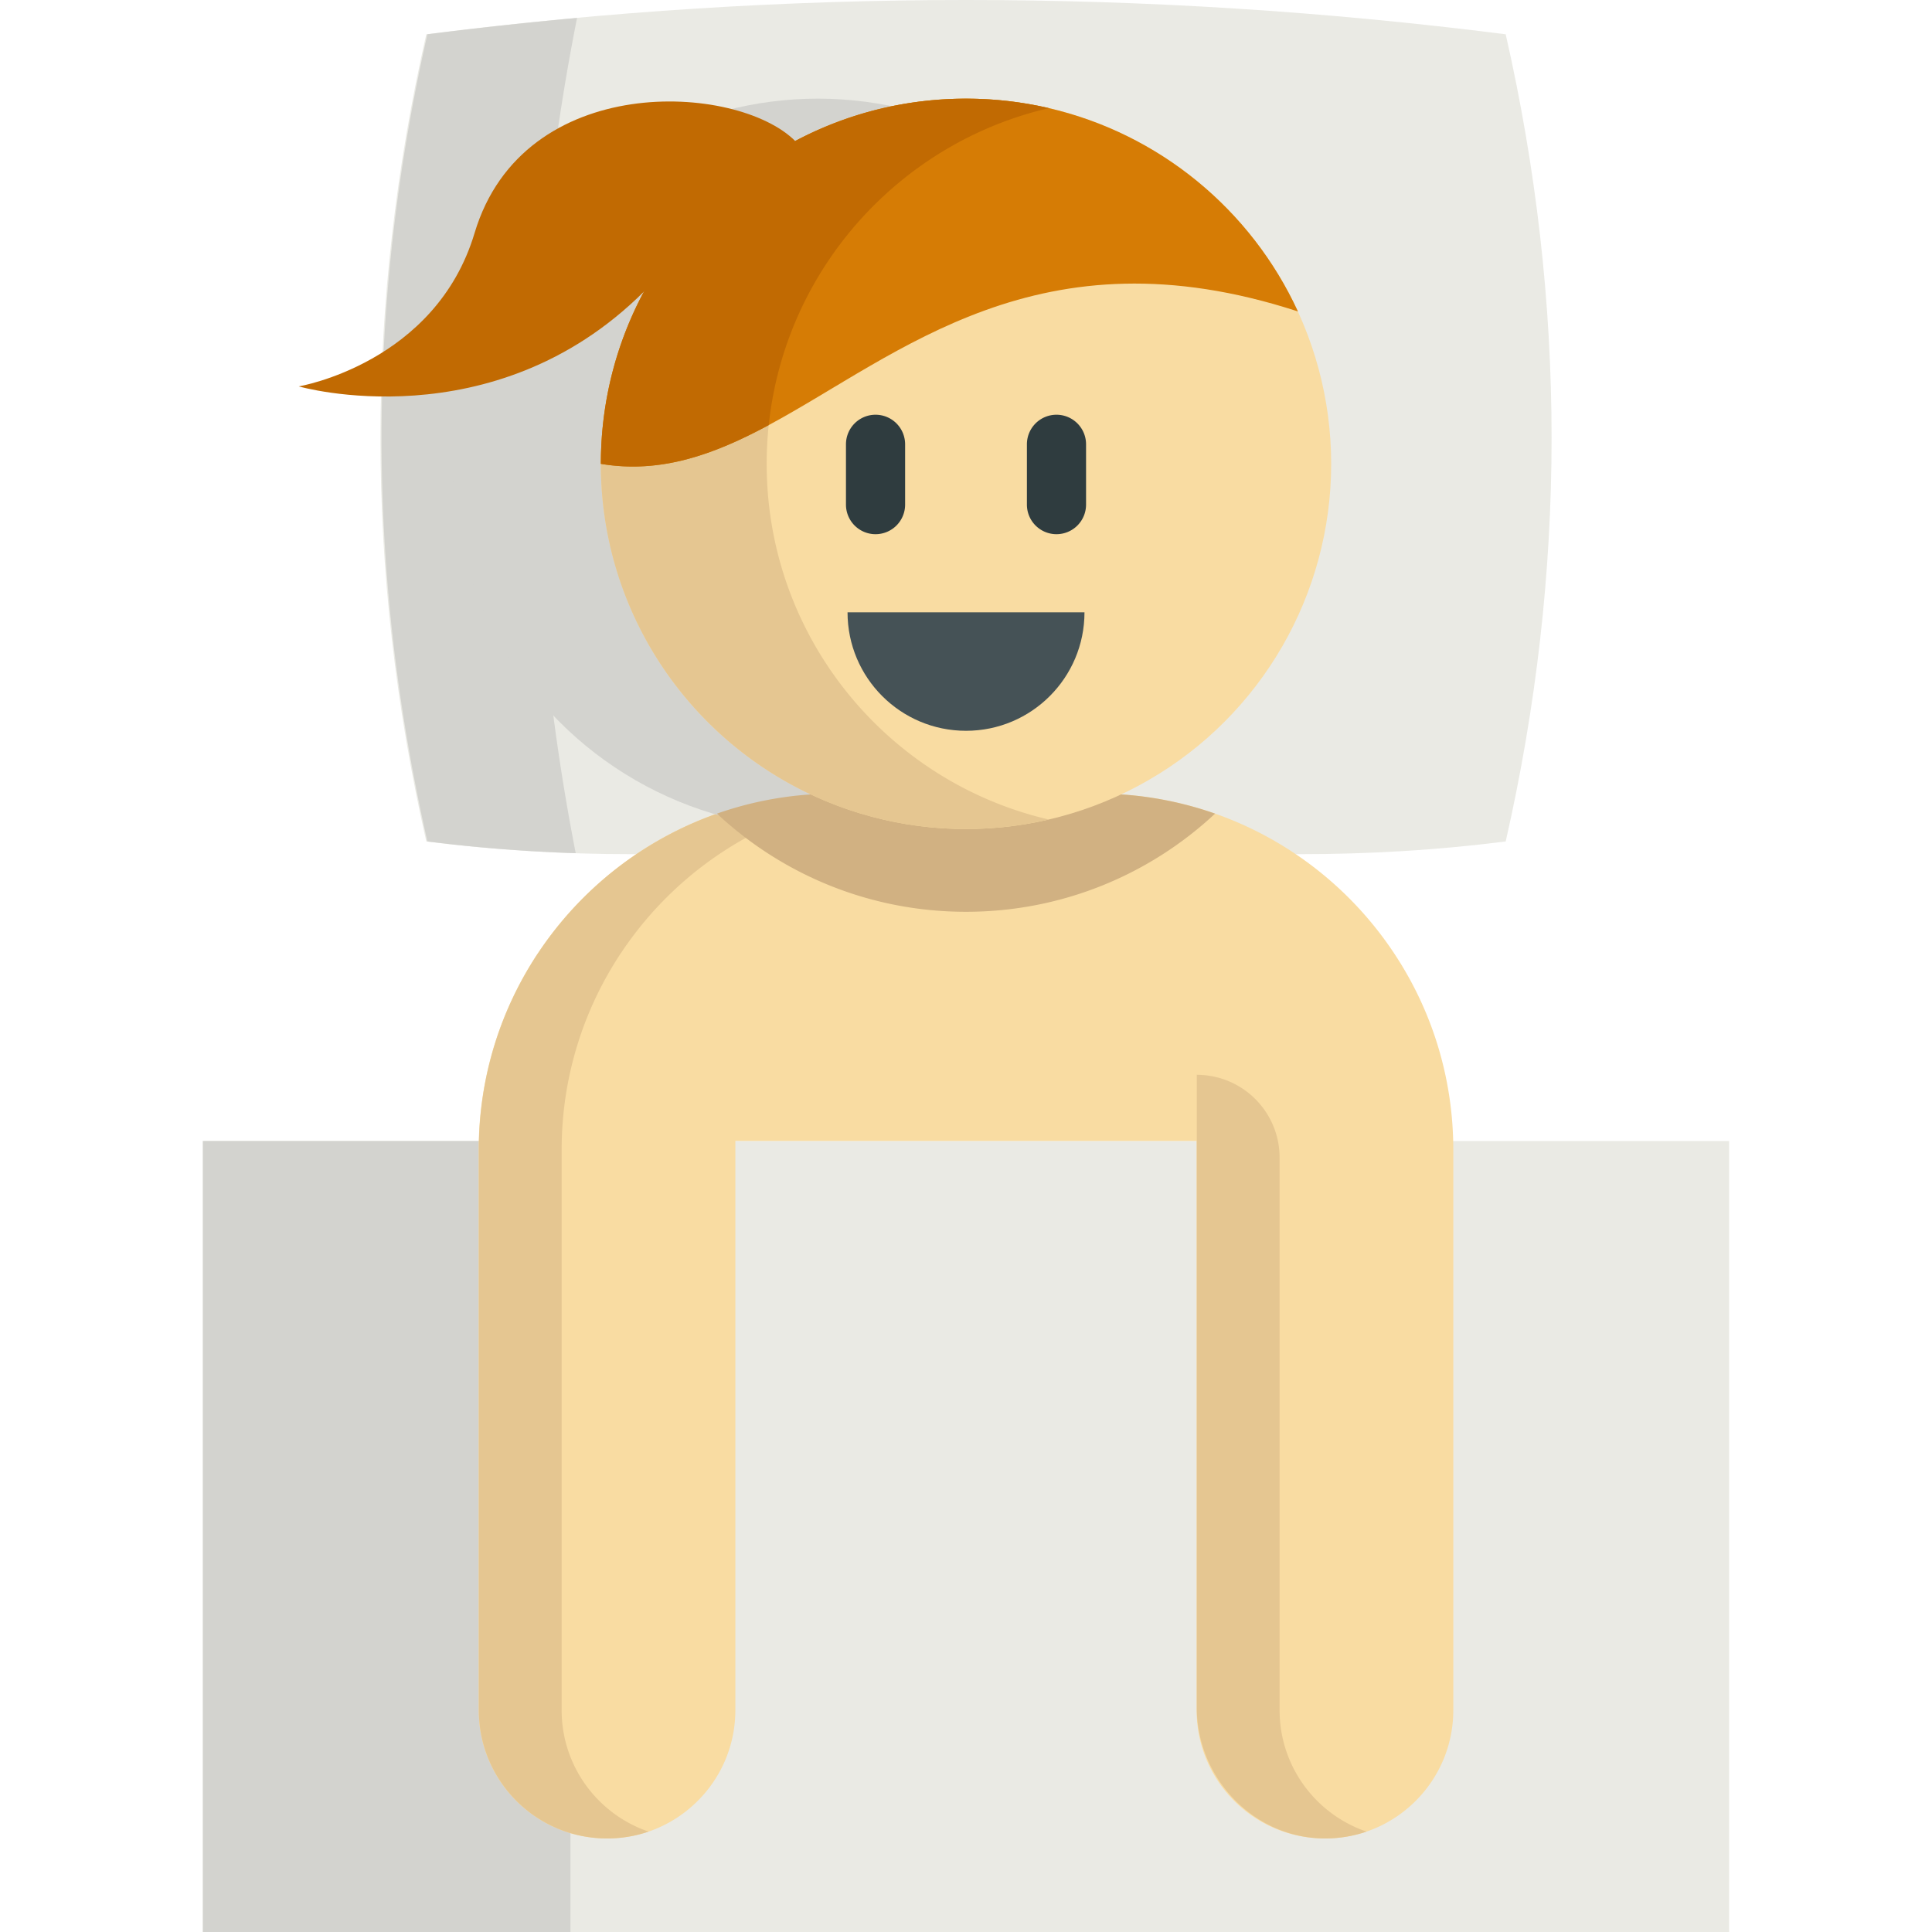 <svg viewBox="0 0 512 512" xmlns="http://www.w3.org/2000/svg"><g><path d="M343.382 226.361h1.349c18.046 0 36.092-1.061 53.999-3.331l.298-.04c16.211-71.311 16.211-142.601 0-213.902-95.345-12.117-190.69-12.117-286.055 0-16.202 71.301-16.202 142.592 0 213.902.099.009.199.02.298.04 17.907 2.271 35.953 3.331 54.008 3.331h1.349" fill="#eaeae4"></path><path d="M152.923 4.756a1142.979 1142.979 0 0 0-39.656 4.331c-16.201 71.301-16.201 142.592 0 213.902.099.01.199.021.298.04 12.945 1.642 25.963 2.641 39.006 3.075-14.387-73.792-14.264-147.566.352-221.348z" fill="#d3d3cf"></path><path d="M458.237 512V302.381H53.763V512" fill="#eaeae4"></path><path d="M151.177 512V302.381H53.763V512" fill="#d3d3cf"></path><path d="M385.141 304.756v148.447c0 9.382-3.803 17.888-9.968 24.043-6.144 6.155-14.639 9.968-24.043 9.968-18.777 0-34.011-15.234-34.011-34.011V302.384H194.877v150.819c0 9.382-3.803 17.888-9.968 24.043-6.144 6.155-14.639 9.968-24.043 9.968-18.777 0-34.011-15.234-34.011-34.011V304.756c0-19.32 5.81-37.282 15.757-52.244h.01c11.274-16.938 27.857-30.041 47.375-36.895a93.848 93.848 0 0 1 24.837-5.089h82.327a94.043 94.043 0 0 1 24.847 5.089c19.519 6.854 36.101 19.957 47.365 36.895 9.968 14.963 15.768 32.924 15.768 52.244z" fill="#f9dca2"></path><path d="M339.105 453.202V306.783c0-12.118-9.824-21.942-21.942-21.942v167.681c0 19.008 15.554 34.99 34.56 34.685a33.96 33.96 0 0 0 10.423-1.815c-13.398-4.565-23.041-17.249-23.041-32.19zM148.84 453.202V304.76c0-19.324 5.8-37.282 15.755-52.253h.009c15.805-23.757 42.061-39.948 72.213-41.982h-21.941c-30.152 2.032-56.408 18.224-72.213 41.982h-.01c-9.955 14.971-15.755 32.929-15.755 52.253v148.441c0 18.78 15.23 34.01 34.009 34.01 3.843 0 7.531-.646 10.973-1.819-13.396-4.565-23.04-17.249-23.04-32.19z" fill="#e5c691"></path><circle cx="216.752" cy="122.921" fill="#d3d3cf" r="96.778"></circle><path d="M322.008 215.617c-17.293 16.144-40.5 26.017-66.006 26.017s-48.713-9.873-66.006-26.017a93.848 93.848 0 0 1 24.837-5.089h82.327a94.082 94.082 0 0 1 24.848 5.089z" fill="#d1b182"></path><circle cx="255.998" cy="122.921" fill="#f9dca2" r="96.778"></circle><path d="M203.18 122.923c0-45.873 31.917-84.289 74.756-94.256a96.954 96.954 0 0 0-21.934-2.518c-53.447 0-96.775 43.327-96.775 96.775s43.327 96.775 96.775 96.775a96.96 96.96 0 0 0 21.934-2.518c-42.838-9.969-74.756-48.385-74.756-94.258z" fill="#e5c691"></path><path d="M343.97 82.539c-68.607-22.371-105.513 11.452-140.245 30.114-14.493 7.795-28.609 12.946-44.491 10.271 0-53.446 43.321-96.778 96.767-96.778 7.481 0 14.754.846 21.744 2.455 29.497 6.773 53.853 27.032 66.225 53.938z" fill="#d67c05"></path><path d="M224.606 162.271c0 17.34 14.057 31.397 31.397 31.397s31.397-14.057 31.397-31.397h-62.794z" fill="#455256"></path><path d="M210.737 37.373c-15.423-15.423-72.076-18.665-84.966 24.375C115.416 96.323 79.169 102.4 79.169 102.4s51.395 14.79 91.481-25.119" fill="#c16a02"></path><path d="M277.933 28.665c-39.591 9.215-69.861 42.735-74.208 83.988-14.493 7.795-28.609 12.946-44.491 10.271 0-53.446 43.321-96.778 96.767-96.778 7.481 0 14.754.846 21.744 2.455a.625.625 0 0 0 .188.064z" fill="#c16a02"></path><path d="M232.027 141.566a7.837 7.837 0 0 1-7.837-7.837v-15.984a7.837 7.837 0 0 1 7.837-7.837 7.837 7.837 0 0 1 7.837 7.837v15.984a7.838 7.838 0 0 1-7.837 7.837zM279.978 141.566a7.837 7.837 0 0 1-7.837-7.837v-15.984a7.837 7.837 0 0 1 7.837-7.837 7.837 7.837 0 0 1 7.837 7.837v15.984a7.838 7.838 0 0 1-7.837 7.837z" fill="#2f3c3f"></path></g></svg>